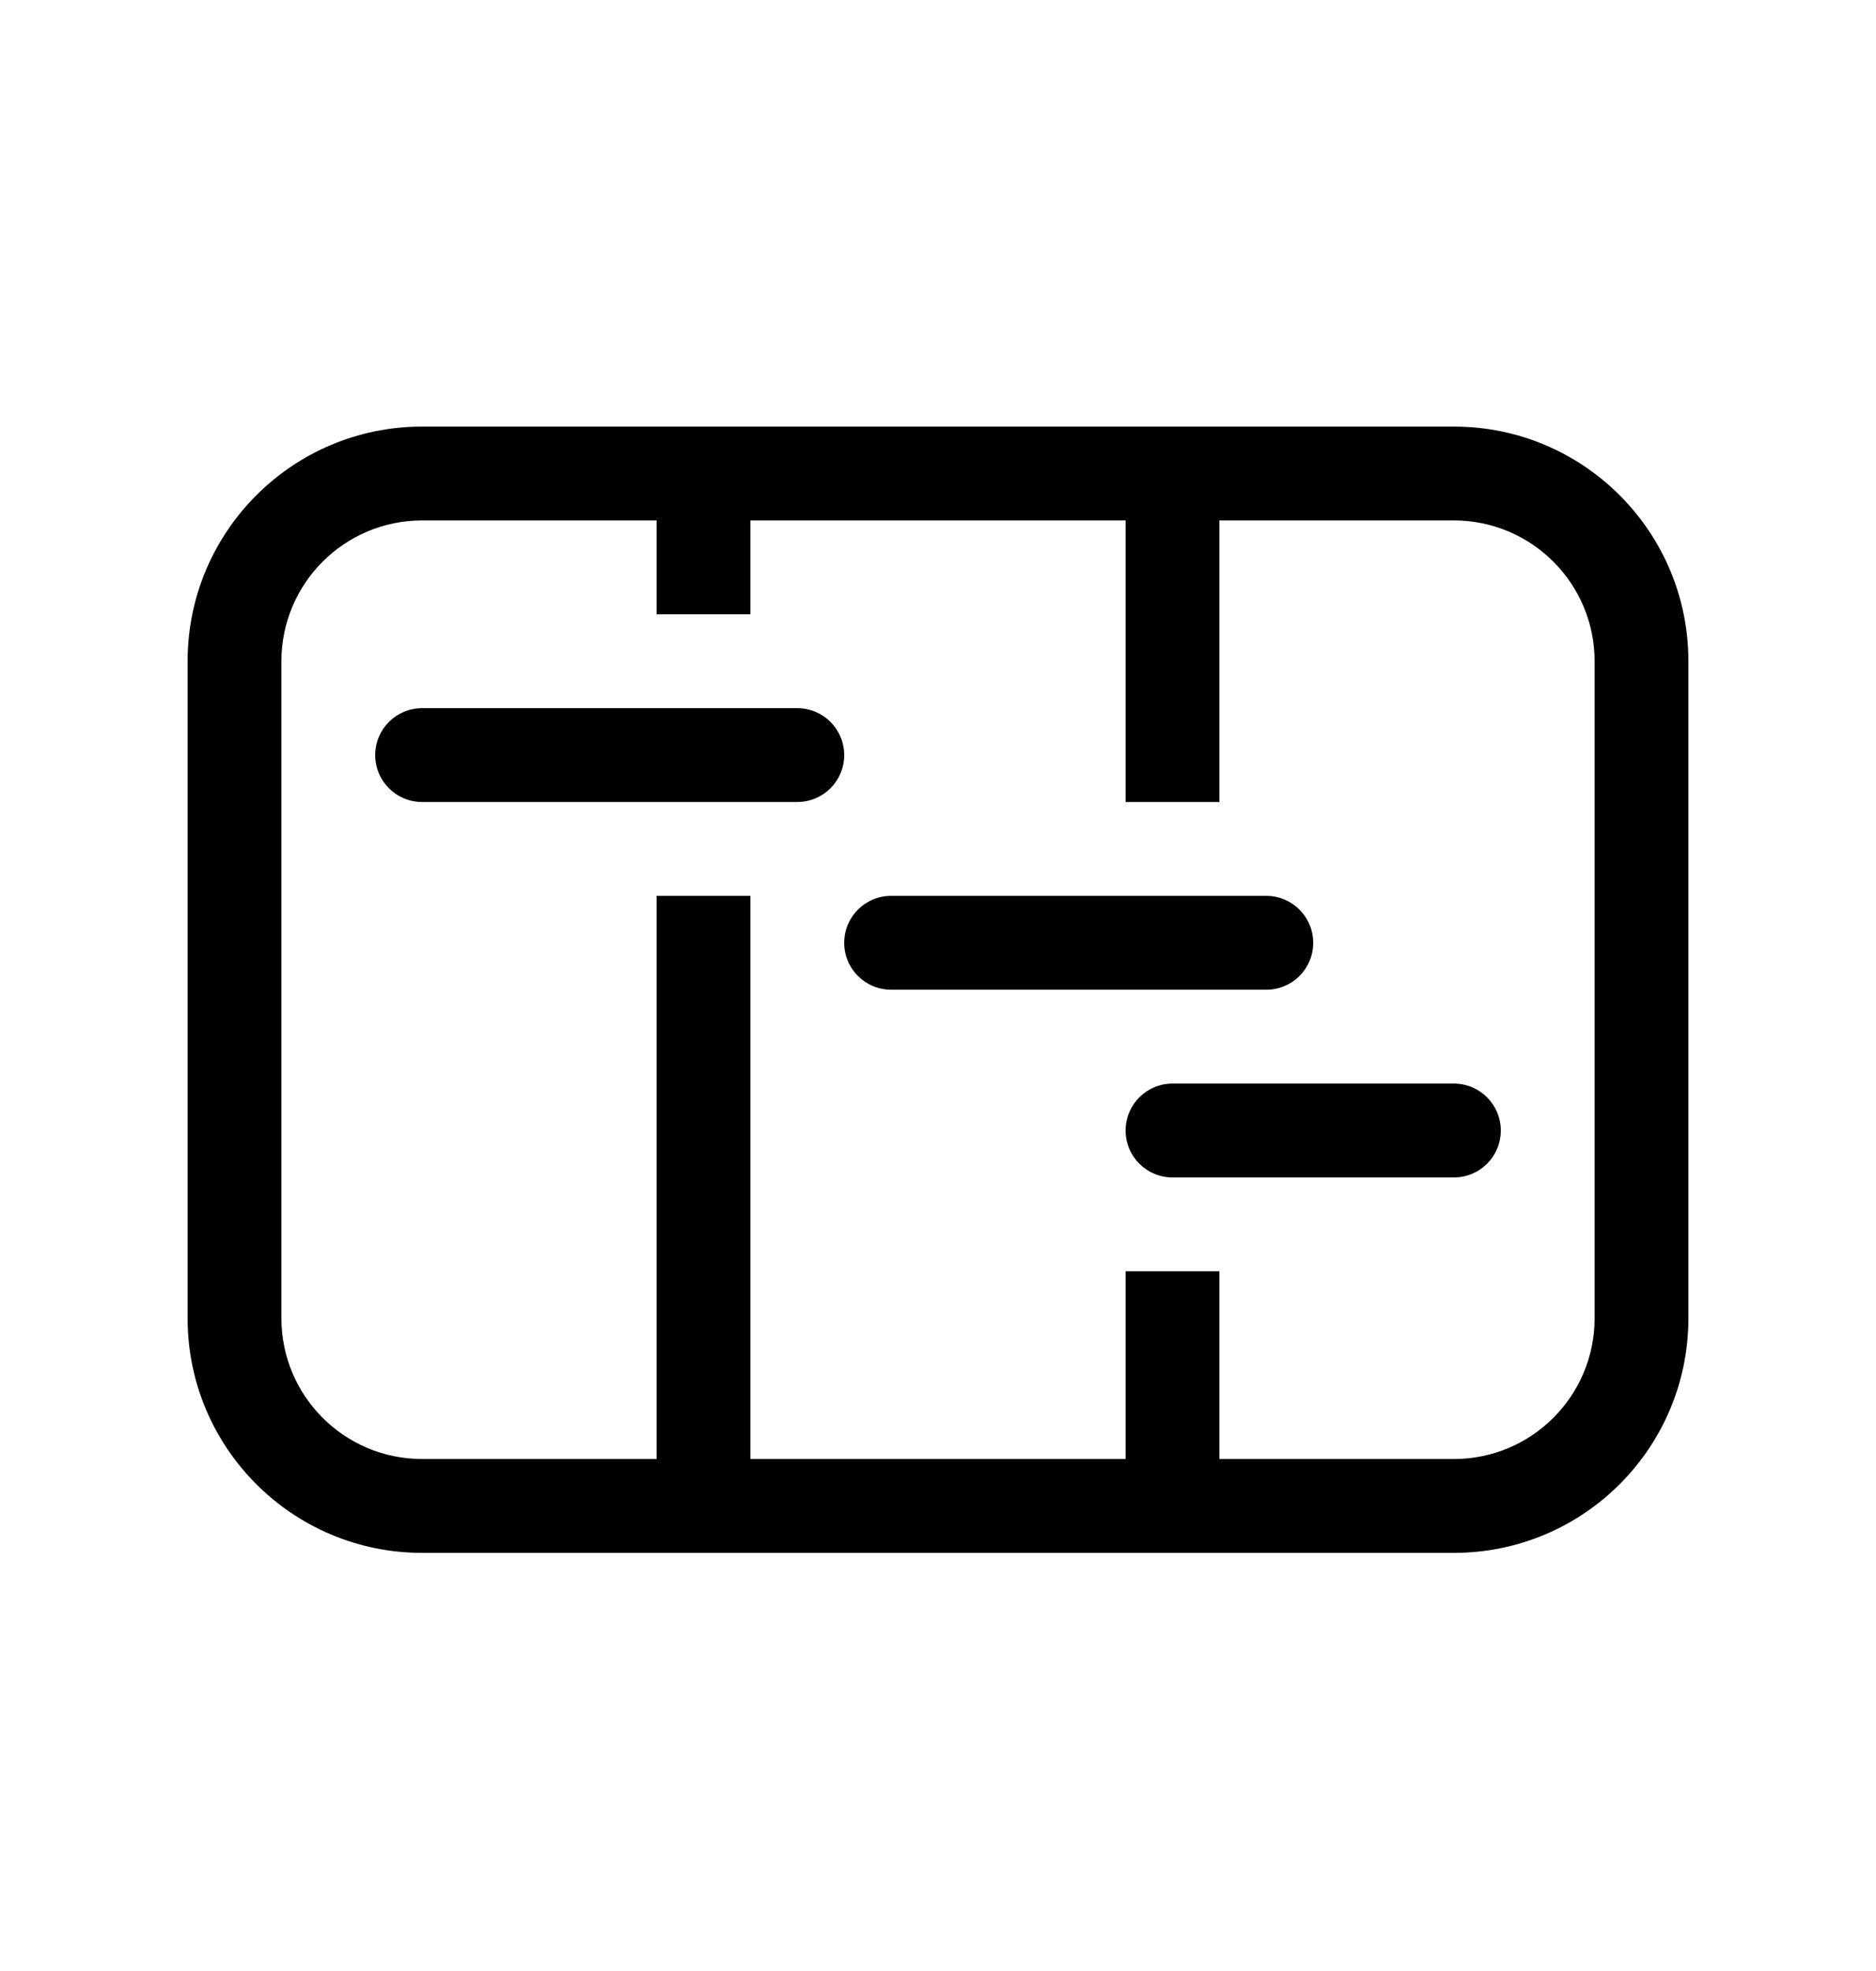 <svg width="20" height="21" viewBox="0 0 20 21" fill="none" xmlns="http://www.w3.org/2000/svg">
<g id="&#233;&#133;&#141;&#231;&#189;&#174;-20PX">
<path id="Shape" d="M4.5 7.545C4.224 7.545 4 7.769 4 8.045C4 8.322 4.224 8.545 4.5 8.545H8.5C8.776 8.545 9 8.322 9 8.045C9 7.769 8.776 7.545 8.5 7.545H4.5ZM9 10.045C9 9.769 9.224 9.545 9.5 9.545H13.5C13.776 9.545 14 9.769 14 10.045C14 10.322 13.776 10.545 13.5 10.545H9.5C9.224 10.545 9 10.322 9 10.045ZM12.5 11.545C12.224 11.545 12 11.769 12 12.045C12 12.322 12.224 12.545 12.5 12.545H15.5C15.776 12.545 16 12.322 16 12.045C16 11.769 15.776 11.545 15.5 11.545H12.5ZM4.5 4.545C3.119 4.545 2 5.665 2 7.045V14.045C2 15.426 3.119 16.545 4.5 16.545H15.5C16.881 16.545 18 15.426 18 14.045V7.045C18 5.665 16.881 4.545 15.5 4.545H4.5ZM3 7.045C3 6.217 3.672 5.545 4.5 5.545H7V6.545H8V5.545H12V8.545H13V5.545H15.5C16.328 5.545 17 6.217 17 7.045V14.045C17 14.874 16.328 15.545 15.5 15.545H13V13.545H12V15.545H8V9.545H7V15.545H4.5C3.672 15.545 3 14.874 3 14.045V7.045Z" fill="currentColor"/>
</g>
</svg>
